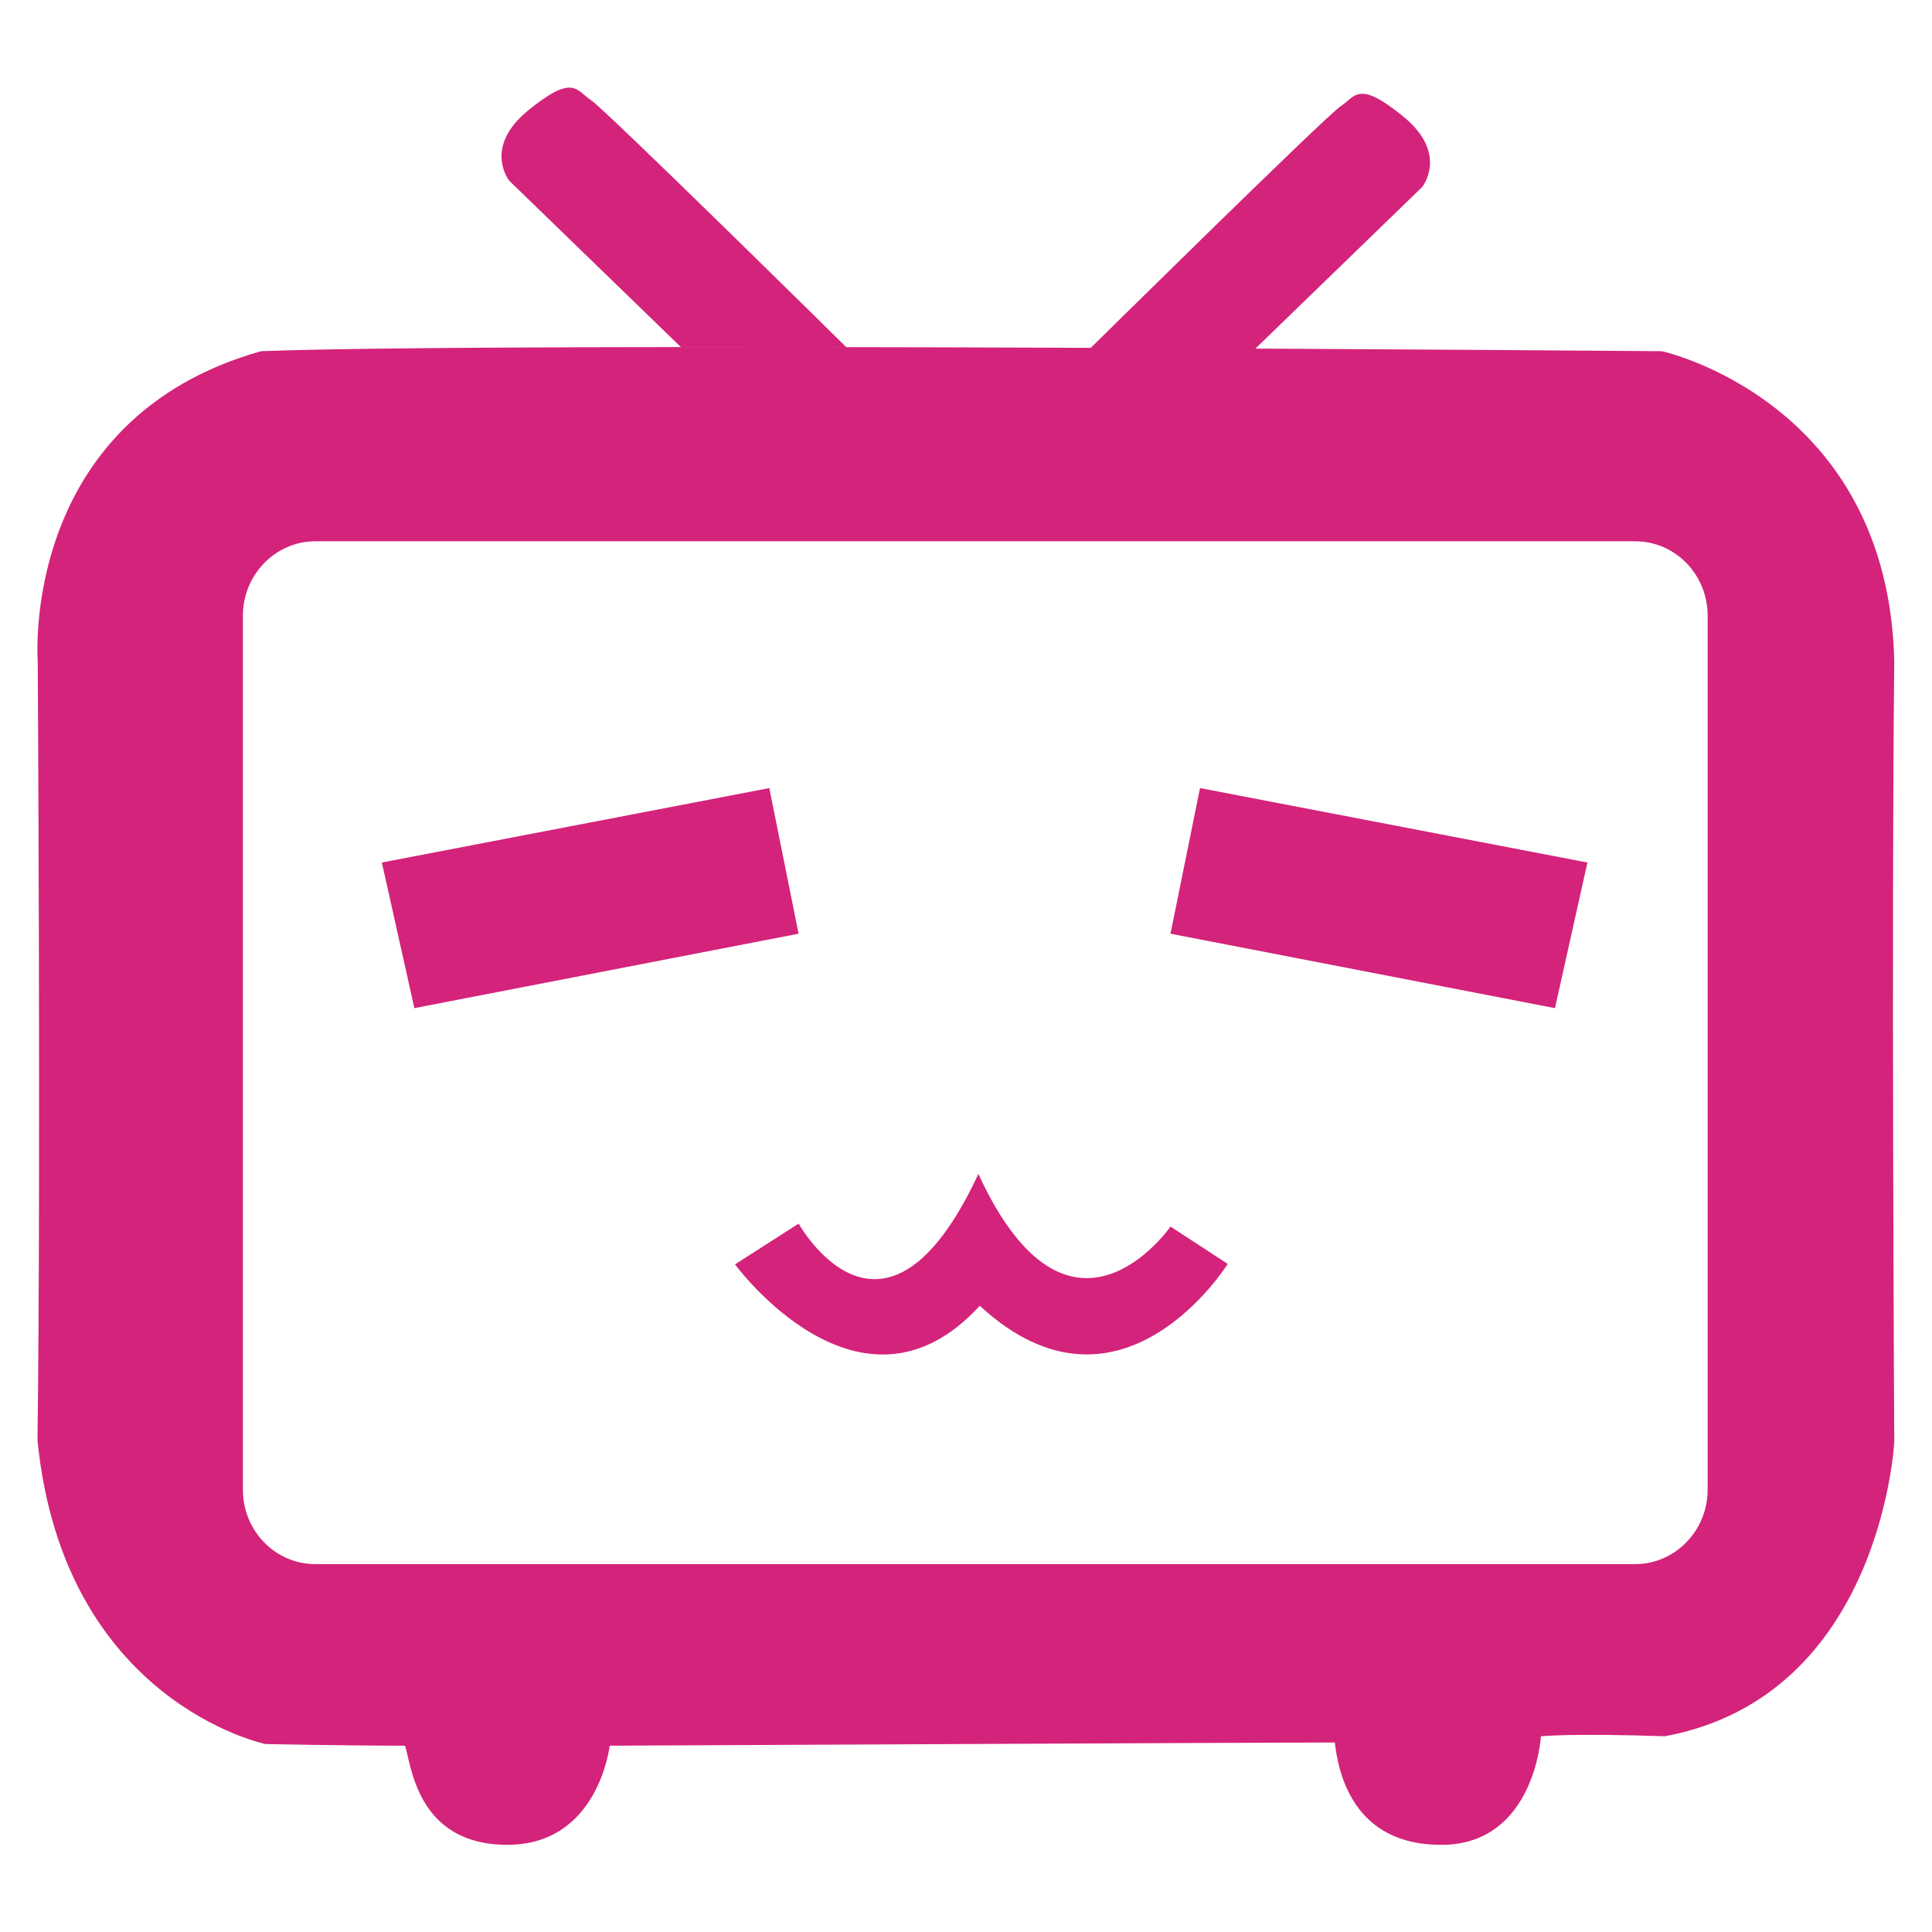 <?xml version="1.0" standalone="no"?><!DOCTYPE svg PUBLIC "-//W3C//DTD SVG 1.1//EN" "http://www.w3.org/Graphics/SVG/1.1/DTD/svg11.dtd"><svg t="1732263532873" class="icon bilibili" viewBox="0 0 1024 1024" version="1.1" xmlns="http://www.w3.org/2000/svg" p-id="4273" width="48" height="48" xmlns:xlink="http://www.w3.org/1999/xlink"><path d="M360.896 183.968L269.984 95.872s-14.208-17.472 9.824-37.248c24.16-19.648 25.376-10.912 33.504-5.472s135.2 130.816 135.2 130.816h-87.616z m301.952 3.264l90.912-88.096s14.208-17.472-9.824-37.248c-24.032-19.648-25.376-10.912-33.504-5.472s-135.2 130.816-135.2 130.816h87.616z m341.152 163.104c-3.264-137.984-123.168-164.192-123.168-164.192s-614.336-4.96-742.496 0C10.176 222.304 20 350.336 20 350.336s1.696 274.272-0.128 413.12c13.824 138.848 120.864 160.928 120.864 160.928s42.72 0.864 73.92 0.864c3.264 8.992 5.696 52.544 54.24 52.544 48.416 0 54.24-52.544 54.24-52.544s354.88-1.696 384.352-1.696c1.696 14.816 8.992 54.976 57.536 54.24 48.416-0.864 51.712-57.536 51.712-57.536s16.384-1.696 65.664 0c114.944-21.376 121.6-156.064 121.6-156.064s-1.568-275.872 0-413.856z m-98.912 439.232c0 21.728-17.248 39.456-38.464 39.456H167.2c-21.248 0-38.464-17.6-38.464-39.456V326.336c0-21.728 17.248-39.456 38.464-39.456h699.424c21.248 0 38.464 17.6 38.464 39.456v463.232zM202.4 457.152l205.344-39.456 15.52 77.184-203.648 39.456z m638.976 0l-205.344-39.456-15.648 77.184 203.776 39.456z m-418.08 191.392s45.152 81.312 95.264-26.336c48.416 105.088 101.824 27.904 101.824 27.904l30.336 19.776s-56.672 91.136-131.424 22.208c-63.232 68.928-129.728-21.952-129.728-21.952l33.728-21.6z" fill="#d4237a" p-id="4274"></path></svg>